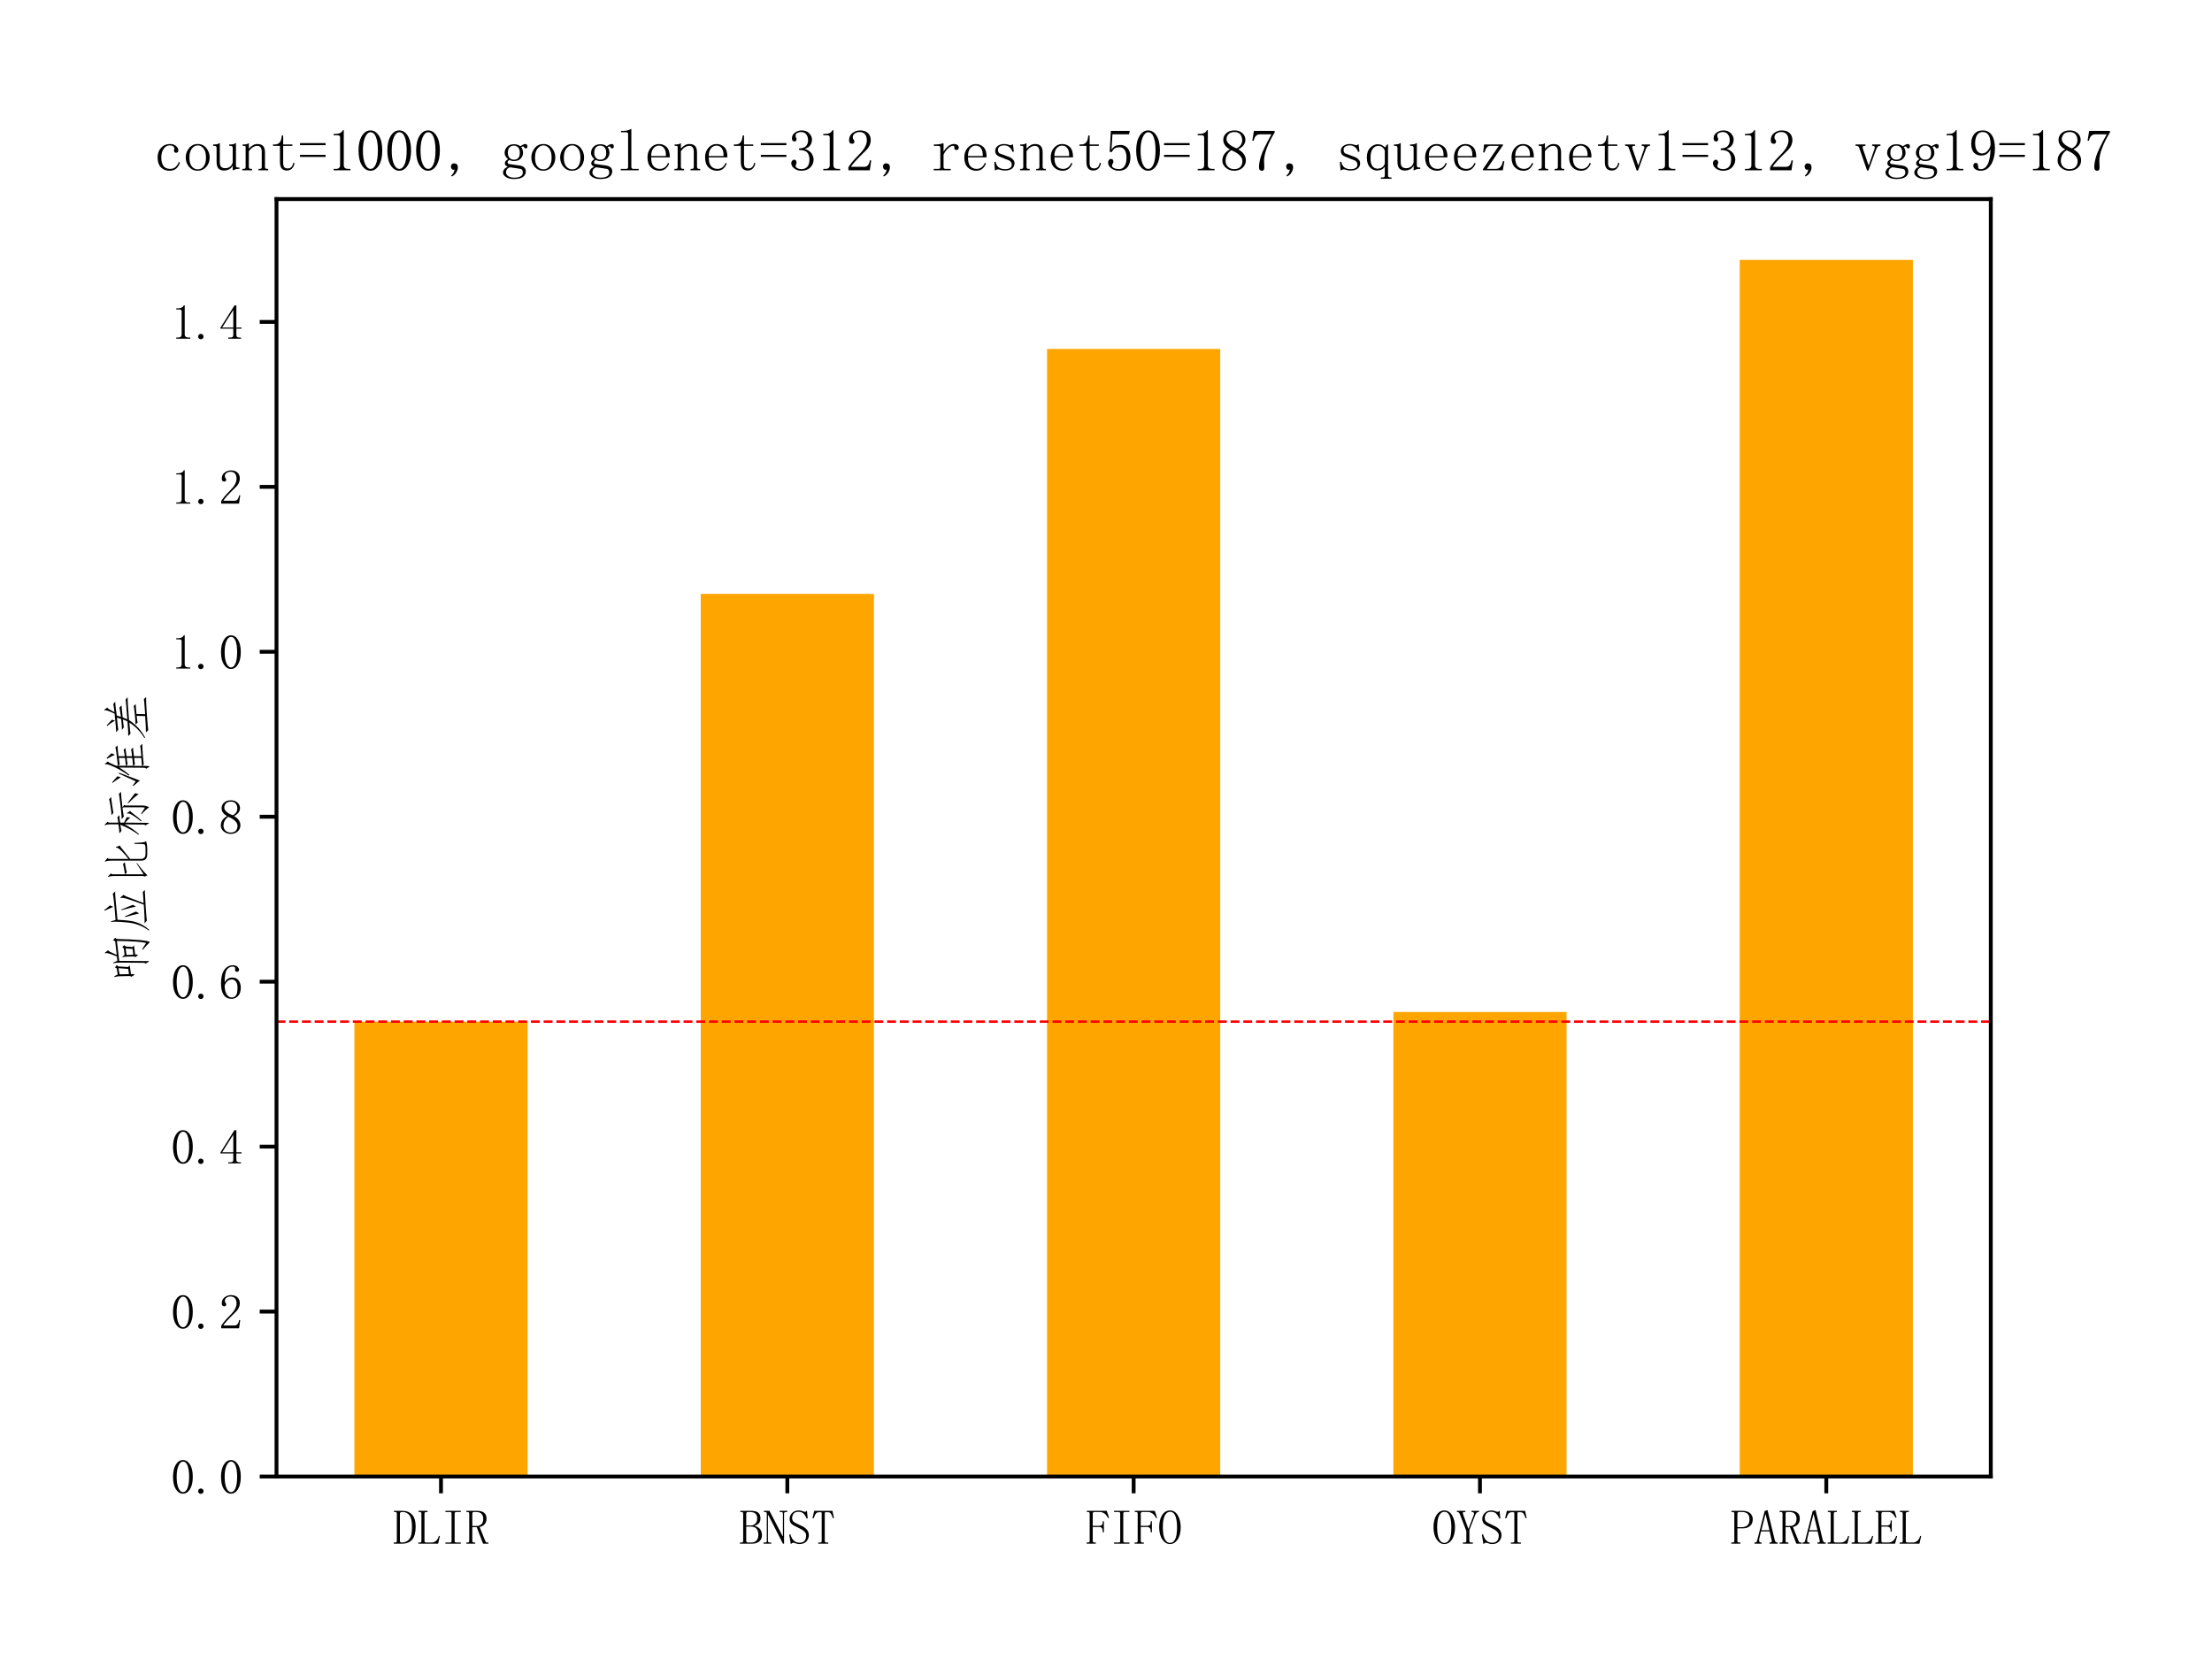 <?xml version="1.0" encoding="utf-8" standalone="no"?>
<!DOCTYPE svg PUBLIC "-//W3C//DTD SVG 1.1//EN"
  "http://www.w3.org/Graphics/SVG/1.1/DTD/svg11.dtd">
<svg xmlns:xlink="http://www.w3.org/1999/xlink" width="460.8pt" height="345.6pt" viewBox="0 0 460.8 345.6" xmlns="http://www.w3.org/2000/svg" version="1.1">
 <defs>
  <style type="text/css">*{stroke-linejoin: round; stroke-linecap: butt}</style>
 </defs>
 <g id="figure_1">
  <g id="patch_1">
   <path d="M 0 345.6 
L 460.8 345.6 
L 460.8 0 
L 0 0 
z
" style="fill: #ffffff"/>
  </g>
  <g id="axes_1">
   <g id="patch_2">
    <path d="M 57.6 307.584 
L 414.72 307.584 
L 414.72 41.472 
L 57.6 41.472 
z
" style="fill: #ffffff"/>
   </g>
   <g id="patch_3">
    <path d="M 73.833 307.584 
L 109.905 307.584 
L 109.905 212.825 
L 73.833 212.825 
z
" clip-path="url(#p4134e6b24d)" style="fill: #ffa500"/>
   </g>
   <g id="patch_4">
    <path d="M 145.978 307.584 
L 182.051 307.584 
L 182.051 123.716 
L 145.978 123.716 
z
" clip-path="url(#p4134e6b24d)" style="fill: #ffa500"/>
   </g>
   <g id="patch_5">
    <path d="M 218.124 307.584 
L 254.196 307.584 
L 254.196 72.695 
L 218.124 72.695 
z
" clip-path="url(#p4134e6b24d)" style="fill: #ffa500"/>
   </g>
   <g id="patch_6">
    <path d="M 290.269 307.584 
L 326.342 307.584 
L 326.342 210.807 
L 290.269 210.807 
z
" clip-path="url(#p4134e6b24d)" style="fill: #ffa500"/>
   </g>
   <g id="patch_7">
    <path d="M 362.415 307.584 
L 398.487 307.584 
L 398.487 54.144 
L 362.415 54.144 
z
" clip-path="url(#p4134e6b24d)" style="fill: #ffa500"/>
   </g>
   <g id="matplotlib.axis_1">
    <g id="xtick_1">
     <g id="line2d_1">
      <defs>
       <path id="m3448599d2e" d="M 0 0 
L 0 3.5 
" style="stroke: #000000; stroke-width: 0.8"/>
      </defs>
      <g>
       <use xlink:href="#m3448599d2e" x="91.869" y="307.584" style="stroke: #000000; stroke-width: 0.8"/>
      </g>
     </g>
     <g id="text_1">
      <!-- DLIR -->
      <g transform="translate(81.869 321.576)scale(0.1 -0.1)">
       <defs>
        <path id="FangSong-44" d="M 2475 2175 
Q 2475 3250 2150 3687 
Q 1825 4125 1250 4125 
Q 1075 4125 987 4075 
Q 900 4025 900 3925 
L 900 350 
Q 900 250 975 200 
Q 1050 150 1175 150 
Q 1725 150 2100 562 
Q 2475 975 2475 2175 
z
M 500 3925 
Q 500 4025 450 4075 
Q 400 4125 275 4125 
L 125 4125 
L 125 4275 
L 1250 4275 
Q 2025 4275 2487 3775 
Q 2950 3275 2950 2225 
Q 2950 1075 2500 537 
Q 2050 0 1175 0 
L 100 0 
L 100 150 
L 275 150 
Q 400 150 450 200 
Q 500 250 500 350 
L 500 3925 
z
" transform="scale(0.016)"/>
        <path id="FangSong-4c" d="M 975 350 
Q 975 250 1037 200 
Q 1100 150 1200 150 
L 1875 150 
Q 2225 150 2475 362 
Q 2725 575 2850 1025 
L 2975 975 
L 2750 0 
L 175 0 
L 175 150 
L 350 150 
Q 475 150 525 200 
Q 575 250 575 350 
L 575 3925 
Q 575 4025 525 4075 
Q 475 4125 350 4125 
L 200 4125 
L 200 4275 
L 1375 4275 
L 1375 4125 
L 1200 4125 
Q 1100 4125 1037 4075 
Q 975 4025 975 3925 
L 975 350 
z
" transform="scale(0.016)"/>
        <path id="FangSong-49" d="M 575 4125 
L 575 4275 
L 2575 4275 
L 2575 4125 
L 2000 4125 
Q 1900 4125 1837 4075 
Q 1775 4025 1775 3925 
L 1775 350 
Q 1775 250 1837 200 
Q 1900 150 2000 150 
L 2575 150 
L 2575 0 
L 575 0 
L 575 150 
L 1150 150 
Q 1275 150 1325 200 
Q 1375 250 1375 350 
L 1375 3925 
Q 1375 4025 1325 4075 
Q 1275 4125 1150 4125 
L 575 4125 
z
" transform="scale(0.016)"/>
        <path id="FangSong-52" d="M 2800 3275 
Q 2800 2775 2525 2500 
Q 2250 2225 1900 2175 
L 2650 325 
Q 2700 225 2762 187 
Q 2825 150 2900 150 
L 3050 150 
L 3050 0 
L 2350 0 
L 1525 2150 
L 950 2150 
L 950 350 
Q 950 250 1012 200 
Q 1075 150 1175 150 
L 1325 150 
L 1325 0 
L 175 0 
L 175 150 
L 325 150 
Q 450 150 500 200 
Q 550 250 550 350 
L 550 3925 
Q 550 4025 500 4075 
Q 450 4125 325 4125 
L 175 4125 
L 175 4275 
L 1600 4275 
Q 2175 4275 2487 4025 
Q 2800 3775 2800 3275 
z
M 950 2300 
L 1500 2300 
Q 1875 2300 2125 2525 
Q 2375 2750 2375 3225 
Q 2375 3650 2150 3887 
Q 1925 4125 1450 4125 
L 1175 4125 
Q 1075 4125 1012 4075 
Q 950 4025 950 3925 
L 950 2300 
z
" transform="scale(0.016)"/>
       </defs>
       <use xlink:href="#FangSong-44"/>
       <use xlink:href="#FangSong-4c" x="50"/>
       <use xlink:href="#FangSong-49" x="100"/>
       <use xlink:href="#FangSong-52" x="150"/>
      </g>
     </g>
    </g>
    <g id="xtick_2">
     <g id="line2d_2">
      <g>
       <use xlink:href="#m3448599d2e" x="164.015" y="307.584" style="stroke: #000000; stroke-width: 0.8"/>
      </g>
     </g>
     <g id="text_2">
      <!-- BNST -->
      <g transform="translate(154.015 321.576)scale(0.1 -0.1)">
       <defs>
        <path id="FangSong-42" d="M 75 0 
L 75 150 
L 275 150 
Q 400 150 450 200 
Q 500 250 500 350 
L 500 3925 
Q 500 4025 450 4075 
Q 400 4125 275 4125 
L 125 4125 
L 125 4275 
L 1575 4275 
Q 2175 4275 2462 4037 
Q 2750 3800 2750 3300 
Q 2750 2950 2600 2725 
Q 2450 2500 1975 2325 
Q 2550 2150 2750 1825 
Q 2950 1500 2950 1100 
Q 2950 600 2600 300 
Q 2250 0 1650 0 
L 75 0 
z
M 1575 150 
Q 2000 150 2237 412 
Q 2475 675 2475 1150 
Q 2475 1700 2225 1962 
Q 1975 2225 1475 2225 
L 900 2225 
L 900 350 
Q 900 250 962 200 
Q 1025 150 1125 150 
L 1575 150 
z
M 2325 3300 
Q 2325 3750 2075 3937 
Q 1825 4125 1425 4125 
L 1125 4125 
Q 1025 4125 962 4075 
Q 900 4025 900 3925 
L 900 2375 
L 1550 2375 
Q 1825 2375 2075 2600 
Q 2325 2825 2325 3300 
z
" transform="scale(0.016)"/>
        <path id="FangSong-4e" d="M 2500 1000 
L 2550 1000 
L 2550 3925 
Q 2550 4025 2500 4075 
Q 2450 4125 2325 4125 
L 2125 4125 
L 2125 4275 
L 3125 4275 
L 3125 4125 
L 2925 4125 
Q 2825 4125 2762 4075 
Q 2700 4025 2700 3925 
L 2700 0 
L 2550 0 
L 650 3725 
L 600 3725 
L 600 350 
Q 600 250 662 200 
Q 725 150 825 150 
L 1025 150 
L 1025 0 
L 25 0 
L 25 150 
L 225 150 
Q 350 150 400 200 
Q 450 250 450 350 
L 450 3925 
Q 450 4025 400 4075 
Q 350 4125 225 4125 
L 75 4125 
L 75 4275 
L 800 4275 
L 2500 1000 
z
" transform="scale(0.016)"/>
        <path id="FangSong-53" d="M 1475 2050 
Q 800 2350 550 2575 
Q 300 2800 300 3275 
Q 300 3650 612 3987 
Q 925 4325 1500 4325 
Q 1750 4325 1975 4237 
Q 2200 4150 2300 4150 
Q 2375 4150 2437 4187 
Q 2500 4225 2550 4325 
L 2650 3300 
L 2525 3250 
Q 2300 3775 2062 3962 
Q 1825 4150 1450 4150 
Q 975 4150 800 3887 
Q 625 3625 625 3325 
Q 625 3050 787 2887 
Q 950 2725 1675 2400 
Q 2275 2150 2537 1837 
Q 2800 1525 2800 1100 
Q 2800 650 2487 300 
Q 2175 -50 1575 -50 
Q 1325 -50 1112 37 
Q 900 125 775 125 
Q 700 125 625 75 
Q 550 25 450 -50 
L 250 1175 
L 400 1225 
Q 575 600 887 362 
Q 1200 125 1600 125 
Q 2025 125 2237 375 
Q 2450 625 2450 1100 
Q 2450 1350 2212 1587 
Q 1975 1825 1475 2050 
z
" transform="scale(0.016)"/>
        <path id="FangSong-54" d="M 2200 0 
L 900 0 
L 900 150 
L 1125 150 
Q 1250 150 1300 200 
Q 1350 250 1350 350 
L 1350 3850 
Q 1350 4050 1325 4075 
Q 1300 4100 1125 4100 
Q 775 4100 637 3975 
Q 500 3850 300 3300 
L 150 3325 
L 375 4275 
L 2750 4275 
L 2950 3325 
L 2825 3300 
Q 2625 3825 2512 3962 
Q 2400 4100 2050 4100 
Q 1800 4100 1775 4075 
Q 1750 4050 1750 3825 
L 1750 350 
Q 1750 250 1812 200 
Q 1875 150 1975 150 
L 2200 150 
L 2200 0 
z
" transform="scale(0.016)"/>
       </defs>
       <use xlink:href="#FangSong-42"/>
       <use xlink:href="#FangSong-4e" x="50"/>
       <use xlink:href="#FangSong-53" x="100"/>
       <use xlink:href="#FangSong-54" x="150"/>
      </g>
     </g>
    </g>
    <g id="xtick_3">
     <g id="line2d_3">
      <g>
       <use xlink:href="#m3448599d2e" x="236.16" y="307.584" style="stroke: #000000; stroke-width: 0.8"/>
      </g>
     </g>
     <g id="text_3">
      <!-- FIFO -->
      <g transform="translate(226.16 321.576)scale(0.1 -0.1)">
       <defs>
        <path id="FangSong-46" d="M 1325 150 
L 1325 0 
L 125 0 
L 125 150 
L 300 150 
Q 425 150 475 200 
Q 525 250 525 350 
L 525 3925 
Q 525 4025 475 4075 
Q 425 4125 300 4125 
L 150 4125 
L 150 4275 
L 2750 4275 
L 3050 3375 
L 2925 3325 
Q 2725 3725 2450 3925 
Q 2175 4125 1850 4125 
L 1150 4125 
Q 1050 4125 987 4075 
Q 925 4025 925 3925 
L 925 2325 
L 1750 2325 
Q 2000 2325 2112 2437 
Q 2225 2550 2225 2800 
L 2225 2925 
L 2375 2925 
L 2375 1475 
L 2225 1475 
L 2225 1575 
Q 2225 1875 2112 2025 
Q 2000 2175 1750 2175 
L 925 2175 
L 925 350 
Q 925 250 987 200 
Q 1050 150 1150 150 
L 1325 150 
z
" transform="scale(0.016)"/>
        <path id="FangSong-4f" d="M 675 2150 
Q 675 1075 937 587 
Q 1200 100 1600 100 
Q 2025 100 2275 562 
Q 2525 1025 2525 2150 
Q 2525 3050 2312 3600 
Q 2100 4150 1600 4150 
Q 1175 4150 925 3650 
Q 675 3150 675 2150 
z
M 3000 2150 
Q 3000 1125 2600 537 
Q 2200 -50 1600 -50 
Q 1025 -50 612 550 
Q 200 1150 200 2150 
Q 200 3125 587 3725 
Q 975 4325 1600 4325 
Q 2250 4325 2625 3687 
Q 3000 3050 3000 2150 
z
" transform="scale(0.016)"/>
       </defs>
       <use xlink:href="#FangSong-46"/>
       <use xlink:href="#FangSong-49" x="50"/>
       <use xlink:href="#FangSong-46" x="100"/>
       <use xlink:href="#FangSong-4f" x="150"/>
      </g>
     </g>
    </g>
    <g id="xtick_4">
     <g id="line2d_4">
      <g>
       <use xlink:href="#m3448599d2e" x="308.305" y="307.584" style="stroke: #000000; stroke-width: 0.8"/>
      </g>
     </g>
     <g id="text_4">
      <!-- OYST -->
      <g transform="translate(298.305 321.576)scale(0.1 -0.1)">
       <defs>
        <path id="FangSong-59" d="M 2350 3825 
Q 2375 3975 2312 4050 
Q 2250 4125 2075 4125 
L 2025 4125 
L 2025 4275 
L 3000 4275 
L 3000 4125 
L 2925 4125 
Q 2800 4125 2700 4037 
Q 2600 3950 2525 3775 
L 1750 1800 
L 1750 350 
Q 1750 250 1812 200 
Q 1875 150 1975 150 
L 2200 150 
L 2200 0 
L 900 0 
L 900 150 
L 1125 150 
Q 1250 150 1300 200 
Q 1350 250 1350 350 
L 1350 1650 
L 500 3850 
Q 450 3975 375 4050 
Q 300 4125 175 4125 
L 125 4125 
L 125 4275 
L 1225 4275 
L 1225 4125 
L 1075 4125 
Q 925 4125 900 4050 
Q 875 3975 925 3825 
L 1600 1975 
L 1650 1975 
L 2350 3825 
z
" transform="scale(0.016)"/>
       </defs>
       <use xlink:href="#FangSong-4f"/>
       <use xlink:href="#FangSong-59" x="50"/>
       <use xlink:href="#FangSong-53" x="100"/>
       <use xlink:href="#FangSong-54" x="150"/>
      </g>
     </g>
    </g>
    <g id="xtick_5">
     <g id="line2d_5">
      <g>
       <use xlink:href="#m3448599d2e" x="380.451" y="307.584" style="stroke: #000000; stroke-width: 0.8"/>
      </g>
     </g>
     <g id="text_5">
      <!-- PARALLEL -->
      <g transform="translate(360.451 321.576)scale(0.1 -0.1)">
       <defs>
        <path id="FangSong-50" d="M 925 2000 
L 925 350 
Q 925 250 987 200 
Q 1050 150 1150 150 
L 1325 150 
L 1325 0 
L 125 0 
L 125 150 
L 300 150 
Q 425 150 475 200 
Q 525 250 525 350 
L 525 3925 
Q 525 4025 475 4075 
Q 425 4125 300 4125 
L 150 4125 
L 150 4275 
L 1625 4275 
Q 2250 4275 2587 3962 
Q 2925 3650 2925 3175 
Q 2925 2600 2562 2300 
Q 2200 2000 1700 2000 
L 925 2000 
z
M 1550 2150 
Q 1925 2150 2212 2375 
Q 2500 2600 2500 3150 
Q 2500 3650 2262 3887 
Q 2025 4125 1500 4125 
L 1150 4125 
Q 1050 4125 987 4075 
Q 925 4025 925 3925 
L 925 2150 
L 1550 2150 
z
" transform="scale(0.016)"/>
        <path id="FangSong-41" d="M 2000 1600 
L 875 1600 
L 650 650 
Q 600 425 650 287 
Q 700 150 875 150 
L 950 150 
L 950 0 
L 25 0 
L 25 150 
L 100 150 
Q 200 150 275 212 
Q 350 275 375 425 
L 1350 4250 
L 1725 4375 
L 2675 425 
Q 2725 275 2800 212 
Q 2875 150 2975 150 
L 3050 150 
L 3050 0 
L 1975 0 
L 1975 150 
L 2075 150 
Q 2225 150 2262 237 
Q 2300 325 2250 500 
L 2000 1600 
z
M 1475 3825 
L 1450 3825 
L 925 1750 
L 1975 1750 
L 1475 3825 
z
" transform="scale(0.016)"/>
        <path id="FangSong-45" d="M 175 4125 
L 175 4275 
L 2625 4275 
L 2900 3425 
L 2775 3375 
Q 2575 3750 2350 3937 
Q 2125 4125 1850 4125 
L 1150 4125 
Q 1050 4125 987 4075 
Q 925 4025 925 3925 
L 925 2375 
L 1650 2375 
Q 1900 2375 2012 2500 
Q 2125 2625 2125 2875 
L 2125 3025 
L 2275 3025 
L 2275 1550 
L 2125 1550 
L 2125 1650 
Q 2125 1925 2012 2075 
Q 1900 2225 1650 2225 
L 925 2225 
L 925 350 
Q 925 250 987 200 
Q 1050 150 1150 150 
L 1800 150 
Q 2175 150 2437 362 
Q 2700 575 2850 1025 
L 2975 975 
L 2700 0 
L 150 0 
L 150 150 
L 300 150 
Q 425 150 475 200 
Q 525 250 525 350 
L 525 3925 
Q 525 4025 475 4075 
Q 425 4125 300 4125 
L 175 4125 
z
" transform="scale(0.016)"/>
       </defs>
       <use xlink:href="#FangSong-50"/>
       <use xlink:href="#FangSong-41" x="50"/>
       <use xlink:href="#FangSong-52" x="100"/>
       <use xlink:href="#FangSong-41" x="150"/>
       <use xlink:href="#FangSong-4c" x="200"/>
       <use xlink:href="#FangSong-4c" x="250"/>
       <use xlink:href="#FangSong-45" x="300"/>
       <use xlink:href="#FangSong-4c" x="350"/>
      </g>
     </g>
    </g>
   </g>
   <g id="matplotlib.axis_2">
    <g id="ytick_1">
     <g id="line2d_6">
      <defs>
       <path id="mbefaf3d13c" d="M 0 0 
L -3.5 0 
" style="stroke: #000000; stroke-width: 0.8"/>
      </defs>
      <g>
       <use xlink:href="#mbefaf3d13c" x="57.6" y="307.584" style="stroke: #000000; stroke-width: 0.8"/>
      </g>
     </g>
     <g id="text_6">
      <!-- 0.0 -->
      <g transform="translate(35.6 311.08)scale(0.1 -0.1)">
       <defs>
        <path id="FangSong-30" d="M 1575 4125 
Q 1225 4125 987 3587 
Q 750 3050 750 2150 
Q 750 1200 987 675 
Q 1225 150 1575 150 
Q 1950 150 2162 675 
Q 2375 1200 2375 2150 
Q 2375 3050 2175 3587 
Q 1975 4125 1575 4125 
z
M 1575 -50 
Q 1025 -50 650 525 
Q 275 1100 275 2150 
Q 275 3125 637 3725 
Q 1000 4325 1575 4325 
Q 2125 4325 2487 3750 
Q 2850 3175 2850 2150 
Q 2850 1125 2487 537 
Q 2125 -50 1575 -50 
z
" transform="scale(0.016)"/>
        <path id="FangSong-2e" d="M 1125 275 
Q 1125 125 1025 25 
Q 925 -75 775 -75 
Q 625 -75 525 25 
Q 425 125 425 275 
Q 425 425 525 525 
Q 625 625 775 625 
Q 925 625 1025 525 
Q 1125 425 1125 275 
z
" transform="scale(0.016)"/>
       </defs>
       <use xlink:href="#FangSong-30"/>
       <use xlink:href="#FangSong-2e" x="50"/>
       <use xlink:href="#FangSong-30" x="100"/>
      </g>
     </g>
    </g>
    <g id="ytick_2">
     <g id="line2d_7">
      <g>
       <use xlink:href="#mbefaf3d13c" x="57.6" y="273.223" style="stroke: #000000; stroke-width: 0.8"/>
      </g>
     </g>
     <g id="text_7">
      <!-- 0.2 -->
      <g transform="translate(35.6 276.719)scale(0.1 -0.1)">
       <defs>
        <path id="FangSong-32" d="M 2300 3225 
Q 2300 3675 2100 3912 
Q 1900 4150 1500 4150 
Q 1200 4150 987 3987 
Q 775 3825 775 3575 
Q 775 3425 862 3325 
Q 950 3225 950 3125 
Q 950 3000 887 2937 
Q 825 2875 700 2875 
Q 550 2875 462 2962 
Q 375 3050 375 3250 
Q 375 3775 750 4050 
Q 1125 4325 1550 4325 
Q 2150 4325 2437 4025 
Q 2725 3725 2725 3275 
Q 2725 2975 2587 2675 
Q 2450 2375 2150 2100 
Q 1425 1400 1037 962 
Q 650 525 575 375 
L 2050 375 
Q 2275 375 2425 550 
Q 2575 725 2625 1075 
L 2775 1075 
L 2625 0 
L 300 0 
L 300 325 
Q 425 550 712 900 
Q 1000 1250 1475 1725 
Q 1900 2150 2100 2525 
Q 2300 2900 2300 3225 
z
" transform="scale(0.016)"/>
       </defs>
       <use xlink:href="#FangSong-30"/>
       <use xlink:href="#FangSong-2e" x="50"/>
       <use xlink:href="#FangSong-32" x="100"/>
      </g>
     </g>
    </g>
    <g id="ytick_3">
     <g id="line2d_8">
      <g>
       <use xlink:href="#mbefaf3d13c" x="57.6" y="238.862" style="stroke: #000000; stroke-width: 0.8"/>
      </g>
     </g>
     <g id="text_8">
      <!-- 0.4 -->
      <g transform="translate(35.6 242.358)scale(0.1 -0.1)">
       <defs>
        <path id="FangSong-34" d="M 2275 475 
Q 2275 300 2375 225 
Q 2475 150 2650 150 
L 2875 150 
L 2875 0 
L 1225 0 
L 1225 150 
L 1500 150 
Q 1700 150 1787 225 
Q 1875 300 1875 475 
L 1875 1300 
L 200 1300 
L 200 1425 
L 2025 4325 
L 2275 4325 
L 2275 1450 
L 2950 1450 
L 2950 1300 
L 2275 1300 
L 2275 475 
z
M 1850 3700 
L 425 1450 
L 1875 1450 
L 1875 3700 
L 1850 3700 
z
" transform="scale(0.016)"/>
       </defs>
       <use xlink:href="#FangSong-30"/>
       <use xlink:href="#FangSong-2e" x="50"/>
       <use xlink:href="#FangSong-34" x="100"/>
      </g>
     </g>
    </g>
    <g id="ytick_4">
     <g id="line2d_9">
      <g>
       <use xlink:href="#mbefaf3d13c" x="57.6" y="204.501" style="stroke: #000000; stroke-width: 0.8"/>
      </g>
     </g>
     <g id="text_9">
      <!-- 0.6 -->
      <g transform="translate(35.6 207.997)scale(0.1 -0.1)">
       <defs>
        <path id="FangSong-36" d="M 750 1700 
Q 750 950 1012 537 
Q 1275 125 1650 125 
Q 2025 125 2225 400 
Q 2425 675 2425 1425 
Q 2425 1925 2212 2200 
Q 2000 2475 1700 2475 
Q 1425 2475 1187 2312 
Q 950 2150 750 1700 
z
M 1725 2725 
Q 2325 2725 2587 2325 
Q 2850 1925 2850 1425 
Q 2850 675 2487 312 
Q 2125 -50 1650 -50 
Q 975 -50 625 462 
Q 275 975 275 1950 
Q 275 3100 700 3712 
Q 1125 4325 1850 4325 
Q 2200 4325 2412 4125 
Q 2625 3925 2625 3775 
Q 2625 3625 2562 3550 
Q 2500 3475 2350 3475 
Q 2225 3475 2162 3537 
Q 2100 3600 2100 3725 
Q 2100 3775 2112 3825 
Q 2125 3875 2125 3925 
Q 2125 4025 2050 4087 
Q 1975 4150 1775 4150 
Q 1350 4150 1050 3762 
Q 750 3375 750 2075 
Q 900 2400 1162 2562 
Q 1425 2725 1725 2725 
z
" transform="scale(0.016)"/>
       </defs>
       <use xlink:href="#FangSong-30"/>
       <use xlink:href="#FangSong-2e" x="50"/>
       <use xlink:href="#FangSong-36" x="100"/>
      </g>
     </g>
    </g>
    <g id="ytick_5">
     <g id="line2d_10">
      <g>
       <use xlink:href="#mbefaf3d13c" x="57.6" y="170.14" style="stroke: #000000; stroke-width: 0.8"/>
      </g>
     </g>
     <g id="text_10">
      <!-- 0.8 -->
      <g transform="translate(35.6 173.636)scale(0.1 -0.1)">
       <defs>
        <path id="FangSong-38" d="M 600 1025 
Q 600 625 862 375 
Q 1125 125 1525 125 
Q 2000 125 2212 375 
Q 2425 625 2425 1000 
Q 2425 1325 2125 1625 
Q 1825 1925 1225 2175 
Q 925 1975 762 1675 
Q 600 1375 600 1025 
z
M 2800 1075 
Q 2800 600 2450 275 
Q 2100 -50 1525 -50 
Q 1000 -50 625 275 
Q 250 600 250 1025 
Q 250 1450 462 1750 
Q 675 2050 1075 2275 
Q 725 2450 537 2712 
Q 350 2975 350 3300 
Q 350 3725 675 4025 
Q 1000 4325 1575 4325 
Q 2100 4325 2425 4025 
Q 2750 3725 2750 3300 
Q 2750 3000 2562 2737 
Q 2375 2475 1975 2275 
Q 2400 2025 2600 1725 
Q 2800 1425 2800 1075 
z
M 2400 3275 
Q 2400 3625 2200 3887 
Q 2000 4150 1575 4150 
Q 1100 4150 900 3900 
Q 700 3650 700 3375 
Q 700 3100 987 2837 
Q 1275 2575 1800 2375 
Q 2100 2525 2250 2750 
Q 2400 2975 2400 3275 
z
" transform="scale(0.016)"/>
       </defs>
       <use xlink:href="#FangSong-30"/>
       <use xlink:href="#FangSong-2e" x="50"/>
       <use xlink:href="#FangSong-38" x="100"/>
      </g>
     </g>
    </g>
    <g id="ytick_6">
     <g id="line2d_11">
      <g>
       <use xlink:href="#mbefaf3d13c" x="57.6" y="135.779" style="stroke: #000000; stroke-width: 0.8"/>
      </g>
     </g>
     <g id="text_11">
      <!-- 1.0 -->
      <g transform="translate(35.6 139.275)scale(0.1 -0.1)">
       <defs>
        <path id="FangSong-31" d="M 1800 4350 
L 1800 550 
Q 1800 350 1925 250 
Q 2050 150 2275 150 
L 2525 150 
L 2525 0 
L 700 0 
L 700 150 
L 925 150 
Q 1175 150 1287 250 
Q 1400 350 1400 550 
L 1400 3575 
Q 1400 3675 1337 3737 
Q 1275 3800 1150 3800 
L 700 3800 
L 700 3950 
L 925 3950 
Q 1225 3950 1412 4050 
Q 1600 4150 1700 4350 
L 1800 4350 
z
" transform="scale(0.016)"/>
       </defs>
       <use xlink:href="#FangSong-31"/>
       <use xlink:href="#FangSong-2e" x="50"/>
       <use xlink:href="#FangSong-30" x="100"/>
      </g>
     </g>
    </g>
    <g id="ytick_7">
     <g id="line2d_12">
      <g>
       <use xlink:href="#mbefaf3d13c" x="57.6" y="101.418" style="stroke: #000000; stroke-width: 0.8"/>
      </g>
     </g>
     <g id="text_12">
      <!-- 1.2 -->
      <g transform="translate(35.6 104.914)scale(0.1 -0.1)">
       <use xlink:href="#FangSong-31"/>
       <use xlink:href="#FangSong-2e" x="50"/>
       <use xlink:href="#FangSong-32" x="100"/>
      </g>
     </g>
    </g>
    <g id="ytick_8">
     <g id="line2d_13">
      <g>
       <use xlink:href="#mbefaf3d13c" x="57.6" y="67.057" style="stroke: #000000; stroke-width: 0.8"/>
      </g>
     </g>
     <g id="text_13">
      <!-- 1.4 -->
      <g transform="translate(35.6 70.553)scale(0.1 -0.1)">
       <use xlink:href="#FangSong-31"/>
       <use xlink:href="#FangSong-2e" x="50"/>
       <use xlink:href="#FangSong-34" x="100"/>
      </g>
     </g>
    </g>
    <g id="text_14">
     <!-- 响应比标准差 -->
     <g transform="translate(30.155 204.528)rotate(-90)scale(0.1 -0.1)">
      <defs>
       <path id="FangSong-54cd" d="M 2700 -200 
Q 2725 -650 2625 -525 
L 2375 -125 
Q 2500 50 2475 350 
L 2500 3200 
Q 2500 3625 2425 4100 
L 2500 4125 
L 2725 3575 
L 3300 3625 
Q 3550 4225 3675 4637 
Q 3800 5050 3700 5150 
L 3775 5200 
L 4125 4750 
Q 4050 4800 3900 4512 
Q 3750 4225 3500 3650 
L 5275 3850 
L 5425 4125 
L 5725 3850 
L 5575 3650 
Q 5500 -175 5175 -675 
Q 4800 -275 4175 250 
L 4225 350 
L 5050 -175 
Q 5275 525 5325 3625 
L 2725 3325 
L 2700 -200 
z
M 725 3250 
Q 725 3575 625 3925 
L 725 3975 
L 950 3525 
L 1750 3650 
L 1875 3875 
L 2175 3650 
L 2000 3450 
L 1925 2175 
L 2125 1950 
L 1000 1800 
Q 1025 1275 900 1350 
L 650 1750 
Q 775 1850 750 2150 
L 725 3250 
z
M 3550 1250 
Q 3575 950 3500 875 
L 3225 1200 
Q 3300 1350 3300 1525 
L 3275 2325 
Q 3275 2700 3200 2875 
L 3275 2925 
L 3500 2625 
L 4350 2725 
L 4500 2925 
L 4775 2675 
L 4600 2475 
L 4525 1575 
L 4750 1400 
L 3550 1250 
z
M 975 3275 
L 1000 2050 
L 1675 2150 
L 1775 3425 
L 975 3275 
z
M 4350 2475 
L 3500 2375 
L 3525 1500 
L 4275 1575 
L 4350 2475 
z
" transform="scale(0.016)"/>
       <path id="FangSong-5e94" d="M 1625 4400 
L 1800 3800 
Q 5075 4050 5200 4175 
L 5525 3850 
Q 5200 3900 1825 3550 
Q 1775 2450 1675 1825 
Q 1575 1200 1312 612 
Q 1050 25 500 -600 
L 425 -525 
Q 850 50 1100 675 
Q 1350 1300 1425 1862 
Q 1500 2425 1550 3150 
Q 1600 3875 1550 4375 
L 1625 4400 
z
M 4725 3175 
L 5100 2725 
Q 5000 2800 4750 2112 
Q 4500 1425 4000 150 
Q 5425 225 5400 275 
L 5725 0 
Q 5425 0 3687 -112 
Q 1950 -225 1725 -275 
L 1350 25 
Q 2150 0 3800 125 
Q 4300 1500 4525 2200 
Q 4750 2900 4650 3125 
L 4725 3175 
z
M 2900 1150 
Q 2800 975 2650 725 
Q 2450 1625 2175 2550 
L 2275 2575 
Q 2600 1850 2900 1150 
z
M 3775 1550 
Q 3675 1350 3525 1150 
Q 3475 1600 3075 3050 
L 3150 3075 
Q 3475 2300 3775 1550 
z
M 3500 4100 
Q 3275 4675 3000 5225 
L 3075 5275 
Q 3375 4900 3700 4525 
Q 3600 4325 3500 4100 
z
" transform="scale(0.016)"/>
       <path id="FangSong-6bd4" d="M 3500 2125 
Q 3925 2425 4487 2975 
Q 5050 3525 4950 3750 
L 5025 3775 
L 5250 3225 
Q 5175 3250 4875 3000 
Q 4575 2750 4287 2525 
Q 4000 2300 3500 1900 
L 3500 575 
Q 3475 -100 4150 -100 
L 4800 -100 
Q 5275 -100 5375 12 
Q 5475 125 5450 1350 
L 5575 1350 
Q 5600 825 5637 412 
Q 5675 0 5800 -175 
Q 5375 -325 4800 -325 
L 4150 -325 
Q 3225 -350 3275 550 
L 3275 4300 
Q 3275 4875 3150 5150 
L 3200 5200 
L 3625 4850 
Q 3475 4825 3500 4250 
L 3500 2125 
z
M 1500 2575 
Q 1900 2625 2337 2712 
Q 2775 2800 2800 2850 
L 3075 2600 
Q 2875 2575 2350 2475 
Q 1825 2375 1775 2325 
L 1500 2525 
L 1500 150 
L 2925 1075 
L 2975 1025 
Q 1550 -75 1375 -350 
L 1200 0 
Q 1275 75 1275 350 
L 1275 3925 
Q 1275 4475 1150 4750 
L 1200 4800 
L 1625 4400 
Q 1475 4375 1500 3925 
L 1500 2575 
z
" transform="scale(0.016)"/>
       <path id="FangSong-6807" d="M 1950 -225 
Q 1950 -700 1875 -525 
L 1625 -100 
Q 1750 50 1725 325 
L 1750 2625 
Q 1250 1600 475 750 
L 400 825 
Q 1150 1800 1700 3175 
Q 1000 3075 925 3025 
L 575 3300 
Q 1150 3325 1750 3425 
L 1750 4375 
Q 1775 4925 1625 5175 
L 1700 5225 
L 2100 4825 
Q 1950 4800 1975 4400 
L 1975 3450 
Q 2650 3525 2650 3575 
L 2950 3300 
Q 2525 3300 1975 3200 
L 1975 2700 
Q 2300 2525 2675 2350 
Q 2675 2100 2650 1875 
Q 2375 2200 1975 2550 
L 1950 -225 
z
M 3125 475 
L 3925 -25 
Q 3975 175 3975 475 
L 3975 2350 
Q 4000 2725 3900 2900 
Q 2975 2775 2775 2725 
L 2425 3000 
Q 2800 3000 4162 3150 
Q 5525 3300 5700 3375 
L 6000 3100 
Q 5625 3100 3950 2900 
L 4300 2650 
Q 4175 2650 4200 2225 
L 4200 300 
Q 4200 -200 3975 -575 
Q 3650 -100 3075 400 
L 3125 475 
z
M 5325 4375 
Q 5125 4375 4200 4237 
Q 3275 4100 3275 4075 
L 2925 4325 
Q 3250 4325 4125 4462 
Q 5000 4600 5000 4650 
L 5325 4375 
z
M 3225 2325 
L 3500 1875 
Q 3375 1850 3050 1387 
Q 2725 925 2225 400 
L 2150 500 
Q 2675 1125 2962 1625 
Q 3250 2125 3150 2275 
L 3225 2325 
z
M 4550 2225 
Q 5200 1725 5800 1275 
Q 5775 1050 5700 800 
Q 5200 1450 4500 2150 
L 4550 2225 
z
" transform="scale(0.016)"/>
       <path id="FangSong-51c6" d="M 4375 1650 
Q 5075 1725 5250 1775 
L 5500 1525 
Q 5200 1525 4375 1400 
L 4375 450 
Q 5500 525 5700 600 
L 6000 325 
Q 5600 325 4587 250 
Q 3575 175 3325 125 
L 3125 300 
L 3100 -400 
Q 3075 -700 3000 -600 
L 2750 -200 
Q 2900 0 2875 175 
L 2900 3300 
Q 2425 2550 1950 2000 
L 1850 2075 
Q 2275 2675 2575 3200 
Q 2875 3725 3137 4350 
Q 3400 4975 3300 5150 
L 3375 5200 
L 3700 4775 
Q 3625 4800 3475 4500 
Q 3325 4200 3125 3725 
L 3125 3500 
Q 5325 3725 5525 3825 
L 5775 3550 
Q 5475 3550 4375 3425 
L 4375 2600 
Q 4925 2675 5225 2750 
L 5425 2500 
Q 5050 2475 4375 2375 
L 4375 1650 
z
M 3125 1475 
L 3100 375 
Q 3400 375 4150 450 
L 4150 1375 
Q 3525 1325 3350 1275 
L 3125 1475 
z
M 4150 3375 
Q 3450 3300 3325 3250 
L 3125 3450 
L 3125 2450 
Q 3375 2475 4150 2575 
L 4150 3375 
z
M 3125 2400 
L 3125 1525 
Q 3475 1550 4150 1625 
L 4150 2350 
Q 3600 2300 3350 2225 
L 3125 2400 
z
M 1200 625 
Q 1050 850 500 1475 
L 550 1575 
L 1100 1175 
L 2125 3400 
L 2225 3350 
Q 1325 1000 1200 625 
z
M 1625 3125 
Q 1300 3650 900 4200 
L 975 4250 
Q 1525 3775 1750 3575 
Q 1725 3325 1625 3125 
z
M 4550 3900 
Q 4475 4150 4050 4875 
L 4125 4975 
L 4750 4350 
Q 4700 4125 4550 3900 
z
" transform="scale(0.016)"/>
       <path id="FangSong-5dee" d="M 3425 3650 
Q 3325 3400 3250 3100 
Q 4175 3225 4450 3300 
L 4750 3025 
Q 4325 3000 3175 2875 
Q 3050 2550 2925 2275 
Q 5400 2450 5500 2500 
L 5800 2225 
Q 5300 2250 2825 2050 
Q 1950 700 550 -50 
L 500 50 
Q 1750 825 2500 2000 
Q 1175 1900 1050 1850 
L 750 2150 
Q 1075 2125 2650 2250 
Q 2800 2525 2900 2850 
Q 1950 2750 1875 2725 
L 1550 2975 
Q 1900 2950 2975 3075 
Q 3100 3425 3150 3625 
Q 1625 3475 1575 3450 
L 1250 3725 
Q 1750 3725 3650 3925 
Q 3900 4400 4025 4762 
Q 4150 5125 4075 5225 
L 4150 5275 
L 4475 4875 
Q 4400 4900 4275 4700 
Q 4150 4500 3850 3950 
Q 4775 4050 4900 4100 
L 5225 3850 
Q 4875 3850 3425 3650 
z
M 2250 1200 
Q 2650 1200 3637 1300 
Q 4625 1400 4650 1450 
L 4900 1175 
Q 4600 1175 3625 1075 
L 3600 -50 
Q 5550 75 5550 125 
L 5825 -175 
Q 5250 -150 3562 -275 
Q 1875 -400 1500 -450 
L 1225 -150 
Q 1675 -175 3350 -50 
L 3375 1050 
Q 2600 975 2500 925 
L 2250 1200 
z
M 2750 3875 
Q 2475 4400 2050 4900 
L 2150 4950 
Q 2550 4600 2875 4275 
Q 2825 4050 2750 3875 
z
" transform="scale(0.016)"/>
      </defs>
      <use xlink:href="#FangSong-54cd"/>
      <use xlink:href="#FangSong-5e94" x="100"/>
      <use xlink:href="#FangSong-6bd4" x="200"/>
      <use xlink:href="#FangSong-6807" x="300"/>
      <use xlink:href="#FangSong-51c6" x="400"/>
      <use xlink:href="#FangSong-5dee" x="500"/>
     </g>
    </g>
   </g>
   <g id="line2d_14">
    <path d="M 57.6 212.825 
L 414.72 212.825 
" clip-path="url(#p4134e6b24d)" style="fill: none; stroke-dasharray: 1.85,0.8; stroke-dashoffset: 0; stroke: #ff0000; stroke-width: 0.5"/>
   </g>
   <g id="patch_8">
    <path d="M 57.6 307.584 
L 57.6 41.472 
" style="fill: none; stroke: #000000; stroke-width: 0.8; stroke-linejoin: miter; stroke-linecap: square"/>
   </g>
   <g id="patch_9">
    <path d="M 414.72 307.584 
L 414.72 41.472 
" style="fill: none; stroke: #000000; stroke-width: 0.8; stroke-linejoin: miter; stroke-linecap: square"/>
   </g>
   <g id="patch_10">
    <path d="M 57.6 307.584 
L 414.72 307.584 
" style="fill: none; stroke: #000000; stroke-width: 0.8; stroke-linejoin: miter; stroke-linecap: square"/>
   </g>
   <g id="patch_11">
    <path d="M 57.6 41.472 
L 414.72 41.472 
" style="fill: none; stroke: #000000; stroke-width: 0.8; stroke-linejoin: miter; stroke-linecap: square"/>
   </g>
   <g id="text_15">
    <!-- count=1000, googlenet=312, resnet50=187, squeezenetv1=312, vgg19=187 -->
    <g transform="translate(32.16 35.472)scale(0.12 -0.12)">
     <defs>
      <path id="FangSong-63" d="M 2125 2125 
Q 2125 2200 2137 2225 
Q 2150 2250 2175 2325 
Q 2200 2425 2075 2562 
Q 1950 2700 1650 2700 
Q 1275 2700 1012 2337 
Q 750 1975 750 1375 
Q 750 825 975 487 
Q 1200 150 1725 150 
Q 2075 150 2312 375 
Q 2550 600 2650 900 
L 2775 850 
Q 2675 475 2400 212 
Q 2125 -50 1650 -50 
Q 1050 -50 700 325 
Q 350 700 350 1400 
Q 350 2025 725 2437 
Q 1100 2850 1700 2850 
Q 2125 2850 2362 2625 
Q 2600 2400 2600 2175 
Q 2600 2025 2537 1962 
Q 2475 1900 2350 1900 
Q 2250 1900 2187 1962 
Q 2125 2025 2125 2125 
z
" transform="scale(0.016)"/>
      <path id="FangSong-6f" d="M 2875 1400 
Q 2875 775 2500 362 
Q 2125 -50 1575 -50 
Q 1000 -50 637 375 
Q 275 800 275 1400 
Q 275 1950 637 2400 
Q 1000 2850 1575 2850 
Q 2175 2850 2525 2400 
Q 2875 1950 2875 1400 
z
M 675 1375 
Q 675 725 937 412 
Q 1200 100 1575 100 
Q 2000 100 2237 437 
Q 2475 775 2475 1375 
Q 2475 2025 2212 2362 
Q 1950 2700 1575 2700 
Q 1225 2700 950 2362 
Q 675 2025 675 1375 
z
" transform="scale(0.016)"/>
      <path id="FangSong-75" d="M 1425 225 
Q 1725 225 1937 375 
Q 2150 525 2250 850 
L 2250 2425 
Q 2250 2525 2200 2587 
Q 2150 2650 2025 2650 
L 1875 2650 
L 1875 2800 
L 2025 2800 
Q 2175 2800 2300 2825 
Q 2425 2850 2550 2950 
L 2600 2950 
L 2600 500 
Q 2600 400 2662 350 
Q 2725 300 2825 300 
L 2975 300 
L 2975 150 
L 2825 150 
Q 2700 150 2575 112 
Q 2450 75 2300 0 
L 2250 0 
L 2250 525 
Q 2125 250 1875 112 
Q 1625 -25 1300 -25 
Q 900 -25 700 200 
Q 500 425 500 925 
L 500 2425 
Q 500 2525 450 2587 
Q 400 2650 275 2650 
L 125 2650 
L 125 2800 
L 275 2800 
Q 425 2800 550 2825 
Q 675 2850 800 2950 
L 850 2950 
L 850 875 
Q 850 525 1000 375 
Q 1150 225 1425 225 
z
" transform="scale(0.016)"/>
      <path id="FangSong-6e" d="M 175 0 
L 175 150 
L 300 150 
Q 425 150 475 200 
Q 525 250 525 350 
L 525 2500 
Q 525 2575 500 2612 
Q 475 2650 400 2650 
L 200 2650 
L 200 2800 
L 375 2800 
Q 500 2800 612 2825 
Q 725 2850 825 2925 
L 875 2925 
L 875 2350 
Q 1100 2600 1325 2725 
Q 1550 2850 1800 2850 
Q 2225 2850 2425 2625 
Q 2625 2400 2625 1950 
L 2625 350 
Q 2625 250 2687 200 
Q 2750 150 2850 150 
L 2975 150 
L 2975 0 
L 1925 0 
L 1925 150 
L 2050 150 
Q 2175 150 2225 200 
Q 2275 250 2275 350 
L 2275 2025 
Q 2275 2325 2150 2487 
Q 2025 2650 1775 2650 
Q 1550 2650 1312 2500 
Q 1075 2350 875 2075 
L 875 350 
Q 875 250 937 200 
Q 1000 150 1100 150 
L 1225 150 
L 1225 0 
L 175 0 
z
" transform="scale(0.016)"/>
      <path id="FangSong-74" d="M 1475 800 
Q 1475 450 1600 325 
Q 1725 200 1975 200 
Q 2225 200 2375 362 
Q 2525 525 2575 825 
L 2700 775 
Q 2650 425 2437 200 
Q 2225 -25 1875 -25 
Q 1500 -25 1312 200 
Q 1125 425 1125 900 
L 1125 2650 
L 375 2650 
L 375 2800 
L 575 2800 
Q 875 2800 1062 2987 
Q 1250 3175 1300 3575 
L 1325 3775 
L 1475 3775 
L 1475 2800 
L 2475 2800 
L 2475 2650 
L 1475 2650 
L 1475 800 
z
" transform="scale(0.016)"/>
      <path id="FangSong-3d" d="M 175 2725 
L 175 2950 
L 2950 2950 
L 2950 2725 
L 175 2725 
z
M 175 1450 
L 175 1675 
L 2950 1675 
L 2950 1450 
L 175 1450 
z
" transform="scale(0.016)"/>
      <path id="FangSong-2c" d="M 1325 75 
Q 1200 25 1100 75 
Q 1000 125 962 237 
Q 925 350 925 437 
Q 925 525 987 612 
Q 1050 700 1150 737 
Q 1250 775 1425 725 
Q 1600 675 1650 500 
Q 1700 325 1662 150 
Q 1625 -25 1525 -200 
Q 1425 -375 1312 -475 
Q 1200 -575 1025 -675 
L 950 -575 
Q 1100 -450 1187 -312 
Q 1275 -175 1325 75 
z
" transform="scale(0.016)"/>
      <path id="FangSong-20" transform="scale(0.016)"/>
      <path id="FangSong-67" d="M 850 1875 
Q 850 1575 1025 1362 
Q 1200 1150 1500 1150 
Q 1825 1150 1987 1337 
Q 2150 1525 2150 1875 
Q 2150 2300 1962 2487 
Q 1775 2675 1500 2675 
Q 1225 2675 1037 2487 
Q 850 2300 850 1875 
z
M 2075 525 
Q 2450 475 2625 312 
Q 2800 150 2800 -125 
Q 2800 -500 2487 -725 
Q 2175 -950 1500 -950 
Q 975 -950 650 -737 
Q 325 -525 325 -250 
Q 325 -75 450 100 
Q 575 275 850 375 
Q 700 450 612 537 
Q 525 625 525 750 
Q 525 900 625 1012 
Q 725 1125 875 1200 
Q 725 1325 612 1500 
Q 500 1675 500 1875 
Q 500 2250 762 2537 
Q 1025 2825 1500 2825 
Q 1700 2825 1887 2775 
Q 2075 2725 2200 2600 
Q 2375 2725 2512 2787 
Q 2650 2850 2750 2850 
Q 2875 2850 2925 2762 
Q 2975 2675 2975 2600 
Q 2975 2500 2937 2437 
Q 2900 2375 2800 2375 
Q 2725 2375 2675 2412 
Q 2625 2450 2600 2525 
Q 2575 2600 2487 2587 
Q 2400 2575 2300 2500 
Q 2400 2400 2450 2225 
Q 2500 2050 2500 1875 
Q 2500 1575 2262 1287 
Q 2025 1000 1500 1000 
Q 1350 1000 1225 1037 
Q 1100 1075 1025 1125 
Q 925 1075 875 1000 
Q 825 925 825 875 
Q 825 775 875 725 
Q 925 675 1025 675 
Q 1350 625 1612 587 
Q 1875 550 2075 525 
z
M 1050 325 
Q 825 225 737 87 
Q 650 -50 650 -250 
Q 650 -450 875 -625 
Q 1100 -800 1550 -800 
Q 1975 -800 2225 -662 
Q 2475 -525 2475 -250 
Q 2475 -75 2412 25 
Q 2350 125 2225 150 
Q 1975 200 1675 237 
Q 1375 275 1050 325 
z
" transform="scale(0.016)"/>
      <path id="FangSong-6c" d="M 900 4275 
Q 1125 4275 1325 4325 
Q 1525 4375 1700 4475 
L 1750 4475 
L 1750 350 
Q 1750 250 1812 200 
Q 1875 150 1975 150 
L 2550 150 
L 2550 0 
L 600 0 
L 600 150 
L 1175 150 
Q 1300 150 1350 200 
Q 1400 250 1400 350 
L 1400 3925 
Q 1400 4025 1350 4075 
Q 1300 4125 1175 4125 
L 625 4125 
L 625 4275 
L 900 4275 
z
" transform="scale(0.016)"/>
      <path id="FangSong-65" d="M 2375 1550 
Q 2400 2100 2187 2387 
Q 1975 2675 1625 2675 
Q 1250 2675 1012 2375 
Q 775 2075 775 1550 
L 2375 1550 
z
M 775 1400 
Q 775 725 1037 437 
Q 1300 150 1725 150 
Q 2050 150 2275 337 
Q 2500 525 2600 800 
L 2725 750 
Q 2650 475 2387 212 
Q 2125 -50 1675 -50 
Q 1100 -50 737 325 
Q 375 700 375 1400 
Q 375 2025 737 2437 
Q 1100 2850 1625 2850 
Q 2100 2850 2450 2525 
Q 2800 2200 2800 1400 
L 775 1400 
z
" transform="scale(0.016)"/>
      <path id="FangSong-33" d="M 2775 1150 
Q 2775 675 2425 312 
Q 2075 -50 1450 -50 
Q 1000 -50 675 200 
Q 350 450 350 775 
Q 350 925 450 1037 
Q 550 1150 650 1150 
Q 800 1150 862 1037 
Q 925 925 925 850 
Q 925 725 875 637 
Q 825 550 825 475 
Q 825 325 1012 225 
Q 1200 125 1425 125 
Q 1875 125 2100 387 
Q 2325 650 2325 1200 
Q 2325 1650 2087 1925 
Q 1850 2200 1200 2200 
L 1200 2375 
Q 1700 2375 1937 2612 
Q 2175 2850 2175 3275 
Q 2175 3625 1987 3887 
Q 1800 4150 1400 4150 
Q 1225 4150 1025 4062 
Q 825 3975 825 3775 
Q 825 3575 875 3525 
Q 925 3475 925 3400 
Q 925 3275 875 3200 
Q 825 3125 700 3125 
Q 600 3125 512 3200 
Q 425 3275 425 3475 
Q 425 3850 750 4087 
Q 1075 4325 1500 4325 
Q 2000 4325 2300 4012 
Q 2600 3700 2600 3350 
Q 2600 2975 2412 2712 
Q 2225 2450 1825 2325 
Q 2375 2125 2575 1800 
Q 2775 1475 2775 1150 
z
" transform="scale(0.016)"/>
      <path id="FangSong-72" d="M 1250 2025 
Q 1500 2425 1787 2637 
Q 2075 2850 2375 2850 
Q 2625 2850 2762 2737 
Q 2900 2625 2900 2475 
Q 2900 2350 2837 2275 
Q 2775 2200 2650 2200 
Q 2525 2200 2462 2275 
Q 2400 2350 2425 2475 
Q 2425 2550 2400 2600 
Q 2375 2650 2250 2650 
Q 2050 2650 1762 2400 
Q 1475 2150 1250 1700 
L 1250 350 
Q 1250 250 1312 200 
Q 1375 150 1475 150 
L 2025 150 
L 2025 0 
L 175 0 
L 175 150 
L 675 150 
Q 800 150 850 200 
Q 900 250 900 350 
L 900 2425 
Q 900 2525 850 2587 
Q 800 2650 675 2650 
L 200 2650 
L 200 2800 
L 400 2800 
Q 575 2800 812 2837 
Q 1050 2875 1175 2925 
L 1250 2925 
L 1250 2025 
z
" transform="scale(0.016)"/>
      <path id="FangSong-73" d="M 600 2075 
Q 600 2450 887 2650 
Q 1175 2850 1575 2850 
Q 1800 2850 2000 2787 
Q 2200 2725 2275 2725 
Q 2350 2725 2400 2750 
Q 2450 2775 2525 2850 
L 2625 2025 
L 2475 2000 
Q 2375 2325 2137 2512 
Q 1900 2700 1600 2700 
Q 1275 2700 1087 2575 
Q 900 2450 900 2225 
Q 900 2025 987 1912 
Q 1075 1800 1300 1750 
Q 1475 1675 1737 1587 
Q 2000 1500 2225 1400 
Q 2425 1300 2562 1137 
Q 2700 975 2700 775 
Q 2700 400 2437 187 
Q 2175 -25 1675 -25 
Q 1350 -25 1187 37 
Q 1025 100 925 100 
Q 850 100 762 62 
Q 675 25 575 -25 
L 500 900 
L 650 925 
Q 725 525 975 325 
Q 1225 125 1675 125 
Q 2025 125 2212 250 
Q 2400 375 2400 625 
Q 2400 800 2300 912 
Q 2200 1025 2100 1075 
Q 1850 1175 1550 1287 
Q 1250 1400 1025 1500 
Q 800 1600 700 1750 
Q 600 1900 600 2075 
z
" transform="scale(0.016)"/>
      <path id="FangSong-35" d="M 1700 2750 
Q 2175 2750 2475 2387 
Q 2775 2025 2775 1425 
Q 2775 750 2462 350 
Q 2150 -50 1500 -50 
Q 1050 -50 700 212 
Q 350 475 350 850 
Q 350 1000 437 1112 
Q 525 1225 675 1225 
Q 825 1225 875 1125 
Q 925 1025 925 950 
Q 925 800 850 712 
Q 775 625 775 525 
Q 775 325 1012 225 
Q 1250 125 1525 125 
Q 1925 125 2137 450 
Q 2350 775 2350 1375 
Q 2350 1875 2162 2187 
Q 1975 2500 1600 2500 
Q 1325 2500 1125 2400 
Q 925 2300 750 1975 
L 525 2000 
L 650 4275 
L 2700 4275 
L 2625 3900 
L 825 3900 
L 725 2250 
Q 975 2600 1212 2675 
Q 1450 2750 1700 2750 
z
" transform="scale(0.016)"/>
      <path id="FangSong-37" d="M 2800 4100 
Q 2275 3250 1962 2437 
Q 1650 1625 1650 1025 
Q 1650 925 1662 737 
Q 1675 550 1675 300 
Q 1675 100 1612 25 
Q 1550 -50 1400 -50 
Q 1275 -50 1187 37 
Q 1100 125 1100 350 
Q 1100 825 1312 1525 
Q 1525 2225 2450 3900 
L 1200 3900 
Q 925 3900 762 3725 
Q 600 3550 525 3200 
L 375 3225 
L 550 4275 
L 2800 4275 
L 2800 4100 
z
" transform="scale(0.016)"/>
      <path id="FangSong-71" d="M 2250 2150 
Q 2150 2375 1975 2512 
Q 1800 2650 1550 2650 
Q 1200 2650 950 2350 
Q 700 2050 700 1325 
Q 700 700 912 437 
Q 1125 175 1450 175 
Q 1725 175 1937 300 
Q 2150 425 2250 725 
L 2250 2150 
z
M 2600 -550 
Q 2600 -675 2662 -725 
Q 2725 -775 2825 -775 
L 2975 -775 
L 2975 -925 
L 1825 -925 
L 1825 -775 
L 2025 -775 
Q 2150 -775 2200 -725 
Q 2250 -675 2250 -550 
L 2250 375 
Q 2100 175 1887 75 
Q 1675 -25 1375 -25 
Q 950 -25 625 337 
Q 300 700 300 1400 
Q 300 2075 675 2450 
Q 1050 2825 1475 2825 
Q 1750 2825 1937 2725 
Q 2125 2625 2275 2475 
L 2500 2800 
L 2600 2800 
L 2600 -550 
z
" transform="scale(0.016)"/>
      <path id="FangSong-7a" d="M 2725 975 
L 2550 0 
L 400 0 
L 400 125 
L 2125 2650 
L 1200 2650 
Q 975 2650 825 2487 
Q 675 2325 575 1925 
L 425 1950 
L 525 2800 
L 2575 2800 
L 2575 2725 
L 825 150 
L 1775 150 
Q 2100 150 2287 350 
Q 2475 550 2575 1000 
L 2725 975 
z
" transform="scale(0.016)"/>
      <path id="FangSong-76" d="M 1600 -25 
L 1450 -25 
L 600 2425 
Q 575 2525 500 2587 
Q 425 2650 325 2650 
L 200 2650 
L 200 2800 
L 1275 2800 
L 1275 2650 
L 1175 2650 
Q 1025 2650 987 2575 
Q 950 2500 1000 2325 
L 1600 575 
L 1650 575 
L 2250 2300 
Q 2325 2475 2262 2562 
Q 2200 2650 2050 2650 
L 2000 2650 
L 2000 2800 
L 2900 2800 
L 2900 2650 
L 2850 2650 
Q 2700 2650 2612 2562 
Q 2525 2475 2450 2300 
L 1600 -25 
z
" transform="scale(0.016)"/>
      <path id="FangSong-39" d="M 675 2950 
Q 675 2400 887 2112 
Q 1100 1825 1425 1825 
Q 1800 1825 2075 2175 
Q 2350 2525 2350 2825 
Q 2350 3425 2150 3787 
Q 1950 4150 1500 4150 
Q 1075 4150 875 3812 
Q 675 3475 675 2950 
z
M 1350 1600 
Q 850 1600 550 1912 
Q 250 2225 250 2925 
Q 250 3525 575 3925 
Q 900 4325 1500 4325 
Q 2125 4325 2475 3825 
Q 2825 3325 2825 2375 
Q 2825 1325 2412 637 
Q 2000 -50 1275 -50 
Q 950 -50 712 100 
Q 475 250 475 500 
Q 475 600 537 700 
Q 600 800 750 800 
Q 900 800 950 687 
Q 1000 575 1000 425 
Q 1000 325 1025 262 
Q 1050 200 1075 175 
Q 1100 150 1162 137 
Q 1225 125 1300 125 
Q 1750 125 2025 625 
Q 2300 1125 2350 2300 
Q 2225 2000 1975 1800 
Q 1725 1600 1350 1600 
z
" transform="scale(0.016)"/>
     </defs>
     <use xlink:href="#FangSong-63"/>
     <use xlink:href="#FangSong-6f" x="50"/>
     <use xlink:href="#FangSong-75" x="100"/>
     <use xlink:href="#FangSong-6e" x="150"/>
     <use xlink:href="#FangSong-74" x="200"/>
     <use xlink:href="#FangSong-3d" x="250"/>
     <use xlink:href="#FangSong-31" x="300"/>
     <use xlink:href="#FangSong-30" x="350"/>
     <use xlink:href="#FangSong-30" x="400"/>
     <use xlink:href="#FangSong-30" x="450"/>
     <use xlink:href="#FangSong-2c" x="500"/>
     <use xlink:href="#FangSong-20" x="550"/>
     <use xlink:href="#FangSong-67" x="600"/>
     <use xlink:href="#FangSong-6f" x="650"/>
     <use xlink:href="#FangSong-6f" x="700"/>
     <use xlink:href="#FangSong-67" x="750"/>
     <use xlink:href="#FangSong-6c" x="800"/>
     <use xlink:href="#FangSong-65" x="850"/>
     <use xlink:href="#FangSong-6e" x="900"/>
     <use xlink:href="#FangSong-65" x="950"/>
     <use xlink:href="#FangSong-74" x="1000"/>
     <use xlink:href="#FangSong-3d" x="1050"/>
     <use xlink:href="#FangSong-33" x="1100"/>
     <use xlink:href="#FangSong-31" x="1150"/>
     <use xlink:href="#FangSong-32" x="1200"/>
     <use xlink:href="#FangSong-2c" x="1250"/>
     <use xlink:href="#FangSong-20" x="1300"/>
     <use xlink:href="#FangSong-72" x="1350"/>
     <use xlink:href="#FangSong-65" x="1400"/>
     <use xlink:href="#FangSong-73" x="1450"/>
     <use xlink:href="#FangSong-6e" x="1500"/>
     <use xlink:href="#FangSong-65" x="1550"/>
     <use xlink:href="#FangSong-74" x="1600"/>
     <use xlink:href="#FangSong-35" x="1650"/>
     <use xlink:href="#FangSong-30" x="1700"/>
     <use xlink:href="#FangSong-3d" x="1750"/>
     <use xlink:href="#FangSong-31" x="1800"/>
     <use xlink:href="#FangSong-38" x="1850"/>
     <use xlink:href="#FangSong-37" x="1900"/>
     <use xlink:href="#FangSong-2c" x="1950"/>
     <use xlink:href="#FangSong-20" x="2000"/>
     <use xlink:href="#FangSong-73" x="2050"/>
     <use xlink:href="#FangSong-71" x="2100"/>
     <use xlink:href="#FangSong-75" x="2150"/>
     <use xlink:href="#FangSong-65" x="2200"/>
     <use xlink:href="#FangSong-65" x="2250"/>
     <use xlink:href="#FangSong-7a" x="2300"/>
     <use xlink:href="#FangSong-65" x="2350"/>
     <use xlink:href="#FangSong-6e" x="2400"/>
     <use xlink:href="#FangSong-65" x="2450"/>
     <use xlink:href="#FangSong-74" x="2500"/>
     <use xlink:href="#FangSong-76" x="2550"/>
     <use xlink:href="#FangSong-31" x="2600"/>
     <use xlink:href="#FangSong-3d" x="2650"/>
     <use xlink:href="#FangSong-33" x="2700"/>
     <use xlink:href="#FangSong-31" x="2750"/>
     <use xlink:href="#FangSong-32" x="2800"/>
     <use xlink:href="#FangSong-2c" x="2850"/>
     <use xlink:href="#FangSong-20" x="2900"/>
     <use xlink:href="#FangSong-76" x="2950"/>
     <use xlink:href="#FangSong-67" x="3000"/>
     <use xlink:href="#FangSong-67" x="3050"/>
     <use xlink:href="#FangSong-31" x="3100"/>
     <use xlink:href="#FangSong-39" x="3150"/>
     <use xlink:href="#FangSong-3d" x="3200"/>
     <use xlink:href="#FangSong-31" x="3250"/>
     <use xlink:href="#FangSong-38" x="3300"/>
     <use xlink:href="#FangSong-37" x="3350"/>
    </g>
   </g>
  </g>
 </g>
 <defs>
  <clipPath id="p4134e6b24d">
   <rect x="57.6" y="41.472" width="357.12" height="266.112"/>
  </clipPath>
 </defs>
</svg>

